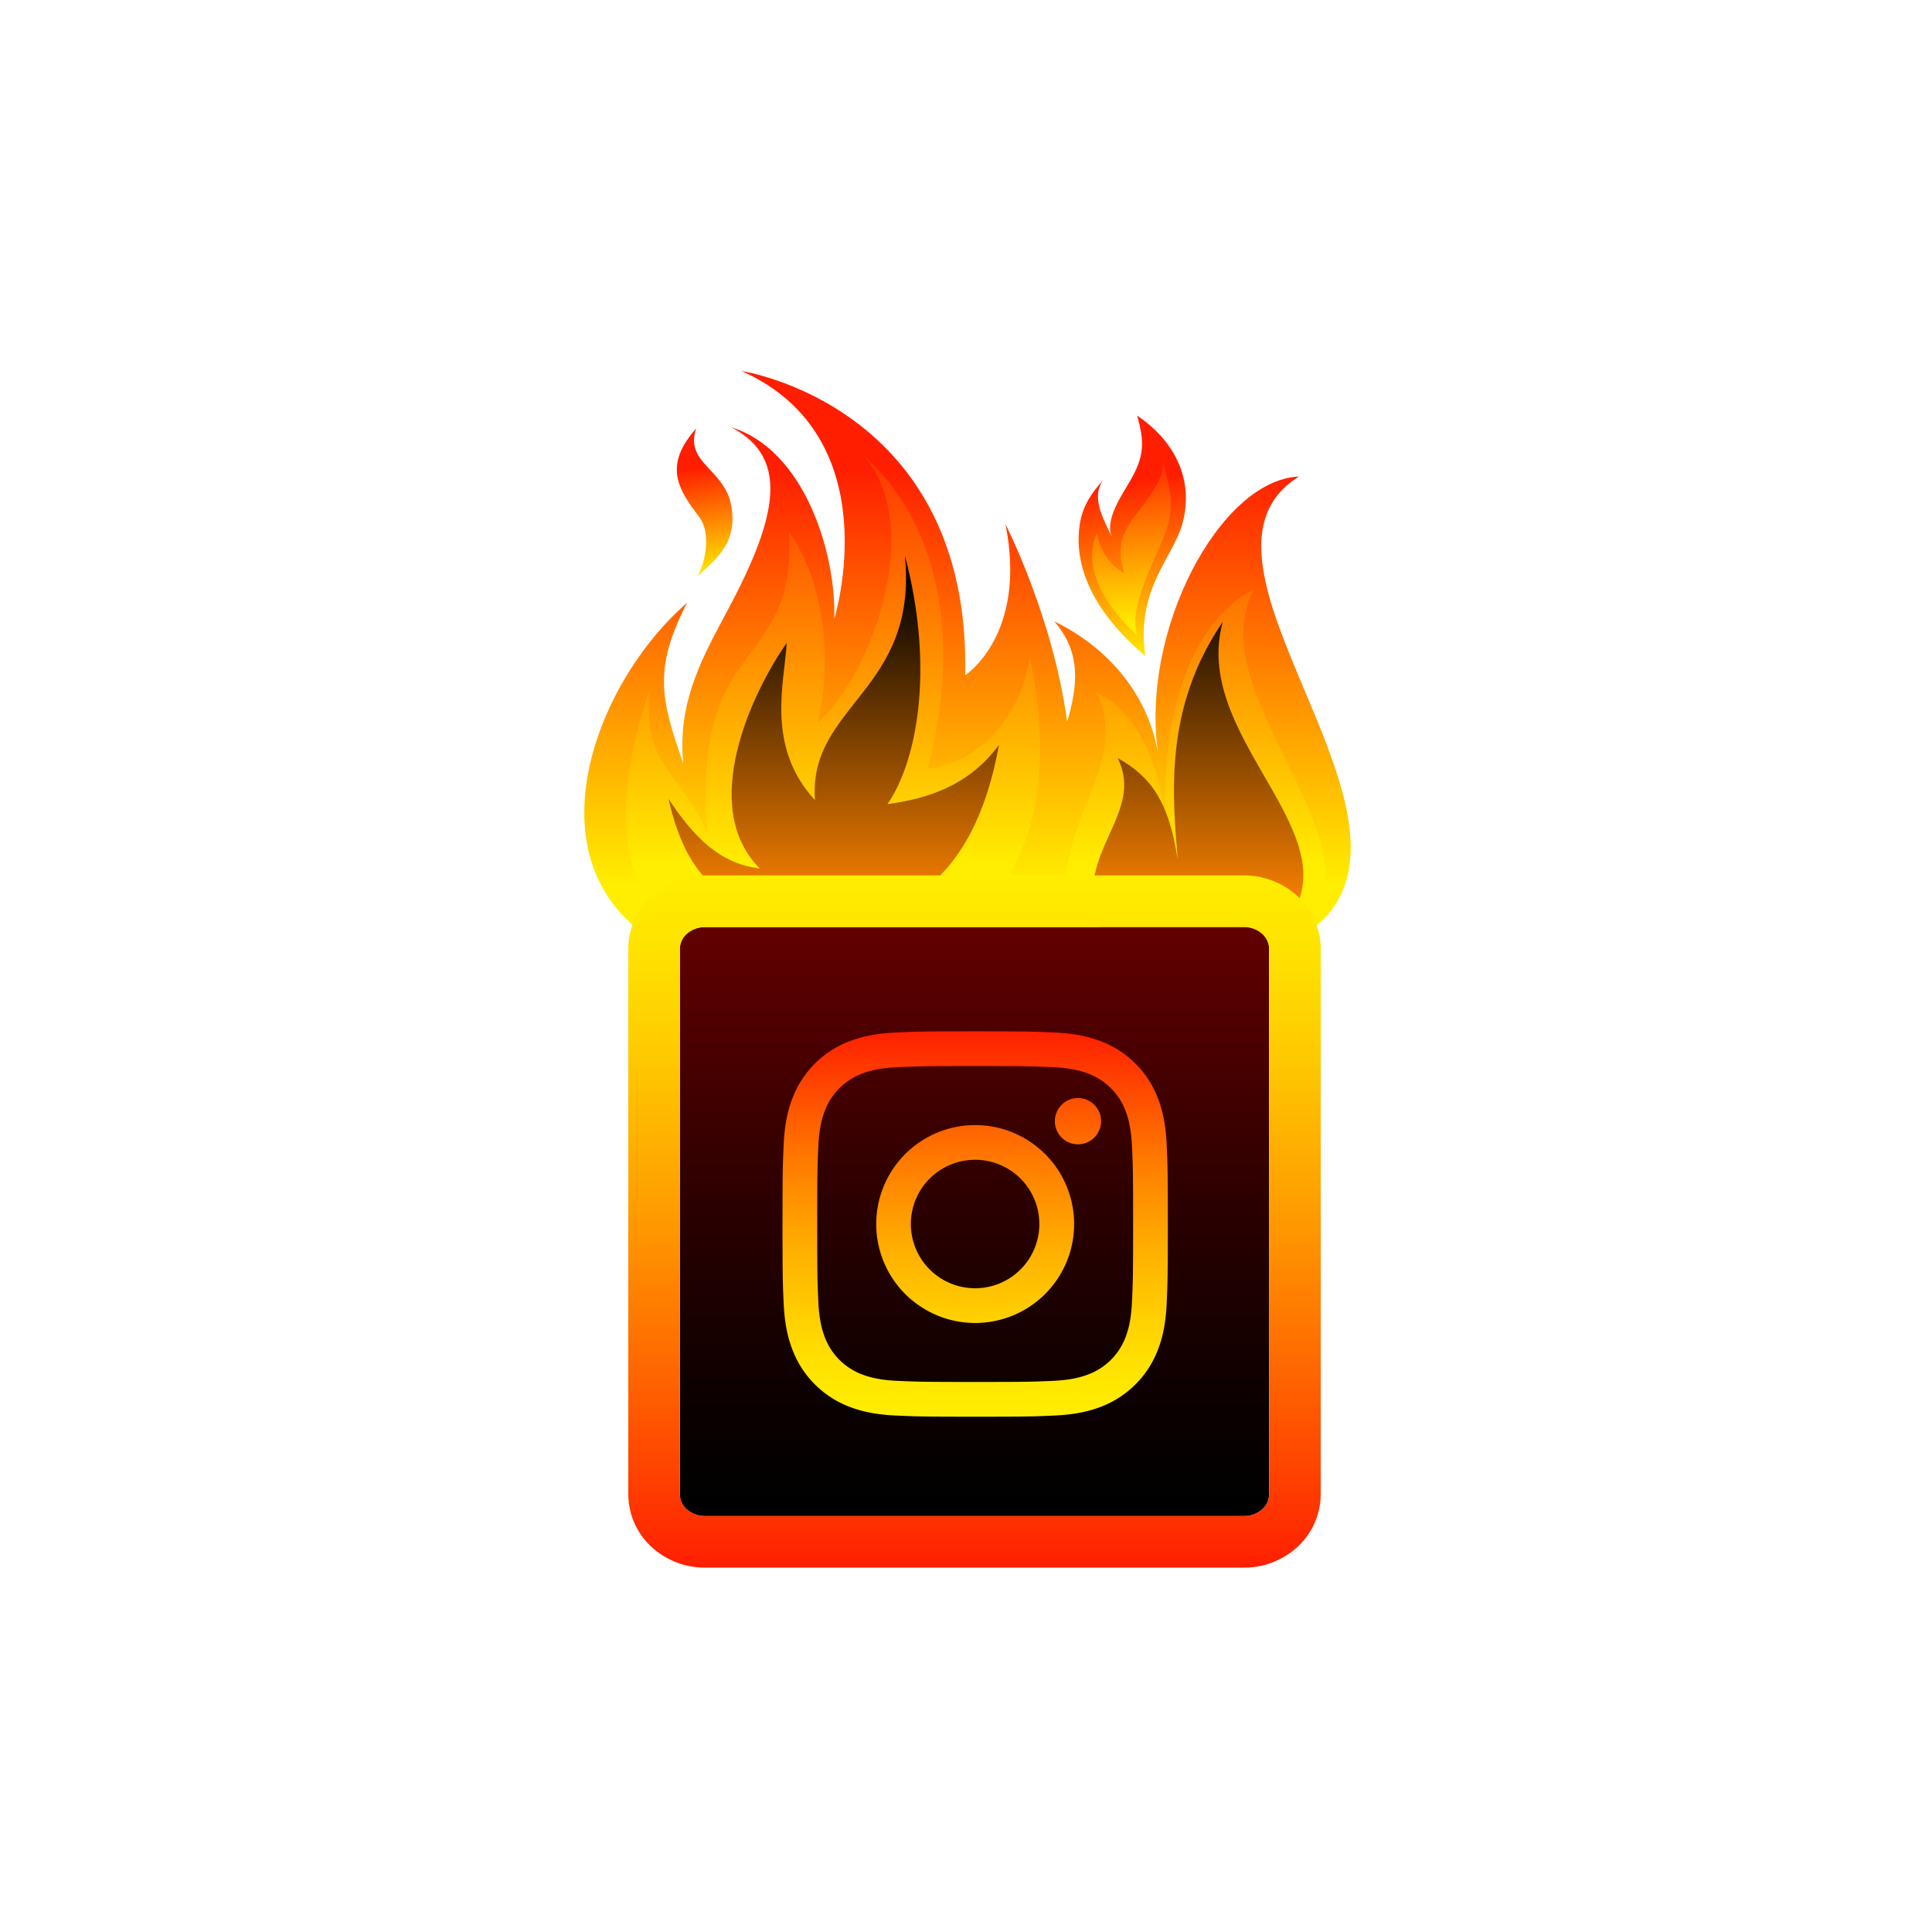 <svg xmlns="http://www.w3.org/2000/svg" xmlns:xlink="http://www.w3.org/1999/xlink" viewBox="0 0 1080 1080"><defs><style>.cls-1{isolation:isolate;}.cls-2{fill:url(#linear-gradient);}.cls-3{fill:url(#linear-gradient-2);}.cls-4,.cls-7{mix-blend-mode:screen;}.cls-4{fill:url(#linear-gradient-3);}.cls-5{fill:url(#linear-gradient-4);}.cls-6{fill:url(#linear-gradient-5);}.cls-7{fill:url(#linear-gradient-6);}.cls-8{fill:url(#linear-gradient-7);}.cls-9{fill:url(#linear-gradient-8);}.cls-10{fill:url(#linear-gradient-9);}.cls-11{fill:url(#linear-gradient-10);}.cls-12{fill:url(#linear-gradient-11);}</style><linearGradient id="linear-gradient" x1="540.83" y1="262.96" x2="540.83" y2="494.7" gradientUnits="userSpaceOnUse"><stop offset="0" stop-color="#ff1f00"/><stop offset="1" stop-color="#fe0"/></linearGradient><linearGradient id="linear-gradient-2" x1="465.66" y1="228.86" x2="465.66" y2="484.11" xlink:href="#linear-gradient"/><linearGradient id="linear-gradient-3" x1="466.07" y1="322.67" x2="466.07" y2="507.4" gradientUnits="userSpaceOnUse"><stop offset="0"/><stop offset="1" stop-color="#ff8400"/></linearGradient><linearGradient id="linear-gradient-4" x1="391.65" y1="261.44" x2="401.19" y2="321.49" xlink:href="#linear-gradient"/><linearGradient id="linear-gradient-5" x1="668.54" y1="228.86" x2="668.54" y2="484.11" xlink:href="#linear-gradient"/><linearGradient id="linear-gradient-6" x1="669.7" y1="321.02" x2="669.7" y2="510.01" xlink:href="#linear-gradient-3"/><linearGradient id="linear-gradient-7" x1="629.69" y1="269.88" x2="645.29" y2="368.14" xlink:href="#linear-gradient"/><linearGradient id="linear-gradient-8" x1="629.25" y1="254.31" x2="636.69" y2="349.8" xlink:href="#linear-gradient"/><linearGradient id="linear-gradient-9" x1="544.75" y1="842.28" x2="544.75" y2="472.38" gradientUnits="userSpaceOnUse"><stop offset="0"/><stop offset="0.16" stop-color="#0c0000"/><stop offset="0.46" stop-color="#2c0000"/><stop offset="0.85" stop-color="#5f0000"/><stop offset="1" stop-color="#750000"/></linearGradient><linearGradient id="linear-gradient-10" x1="544.75" y1="876.37" x2="544.75" y2="489.36" gradientUnits="userSpaceOnUse"><stop offset="0" stop-color="#ff1f00"/><stop offset="0.22" stop-color="#ff5700"/><stop offset="0.49" stop-color="#ff9700"/><stop offset="0.72" stop-color="#ffc600"/><stop offset="0.9" stop-color="#ffe300"/><stop offset="1" stop-color="#fe0"/></linearGradient><linearGradient id="linear-gradient-11" x1="545.13" y1="791.94" x2="545.13" y2="576.53" gradientUnits="userSpaceOnUse"><stop offset="0" stop-color="#fe0"/><stop offset="0.1" stop-color="#ffe600"/><stop offset="0.25" stop-color="#ffd100"/><stop offset="0.44" stop-color="#ffae00"/><stop offset="0.65" stop-color="#ff7e00"/><stop offset="0.88" stop-color="#ff4000"/><stop offset="1" stop-color="#ff1f00"/></linearGradient></defs><g class="cls-1"><g id="Camada_1" data-name="Camada 1"><path class="cls-2" d="M726.17,266.37c-44.36,1.88-89.4,87-78.6,156-5.41-34.21-28.27-60.44-58.2-75,15,17.2,13.25,35.82,7.13,56.1C589,345.9,562.07,293,562.07,293c12.38,61.93-22.52,84.47-22.52,84.47,3.37-150.91-125-170.06-125-170.06,83.34,37.17,51.81,138.53,51.81,138.53,1.12-37.16-16.89-94.61-57.44-107,34.54,18,24,54.05-4.51,106.61-14,25.9-25.52,49.54-22.51,81.08-12-34.54-17.27-52.18,2.24-89.72-68.69,59.68-109.23,210.6,77.71,210.6,63.14,0,242.11,9.19,280.54-36.32C796.93,446.54,653.27,311.54,726.17,266.37Z"/><path class="cls-3" d="M472,540.73c-47.38,2.88-159.92,0-109.24-154.28-2.25,42.79,14.64,40.54,32.66,79.21-9-112.61,49.55-88.59,45.79-168.18,21,30,23.72,75.72,15.77,106.62,28-23.94,61.56-108.1,25.68-149.63,50.89,46,50.89,119.6,35.88,175.15,31.54-3,54.06-34.54,57.06-63.06C604.11,503.19,521.53,537.73,472,540.73Z"/><path class="cls-4" d="M465.31,513.35c-54.8,0-80.33-16.51-91.59-66.81,21,32.29,37.62,37,51.06,39-34.53-34.53-4.5-98.35,15-126.12-1.13,21.44-12,57.81,15.77,87.83-3.75-53.31,57.81-60.82,50.3-136.63,17.27,65.3,5.82,116.63-9.75,138.9,21.76-3,45-9.78,62.31-33.05C544.15,496.09,500.6,513.35,465.31,513.35Z"/><path class="cls-5" d="M390.14,321.89c12.76-11.25,21.68-20.05,18.77-38.48-3.38-21.4-26.47-24.22-19.71-43.92-19.14,21.4-9.33,34.86,1.69,49.55C397.65,298.05,394.27,314,390.14,321.89Z"/><path class="cls-6" d="M599.57,517.77c-17.6-53.72,34.8-87.6,13.2-130.8,23,11.19,35.4,39.6,39,73.21-3.6-64.81,16.8-114.61,49.2-130.81C670.36,387,770.9,468.83,732.18,516,704.57,549.57,611,552.57,599.57,517.77Z"/><path class="cls-7" d="M613.38,515c-12.72-38.51,26.88-60.23,11.4-91.21,18.6,10.2,28.79,24.6,33.6,57-3-36-7.8-85.2,25.19-133.19-17.39,61.8,65.4,114,40.21,160.79C708.23,537.23,622.4,542.31,613.38,515Z"/><path class="cls-8" d="M640.22,366.73c-35.55-30.16-39.3-57.07-36.57-74,1.61-10,6.45-17.06,13.11-24.46-7.74,10.61,1.51,23.71,5.39,33.63-5.86-11.2,5.84-25.91,11-35.6,6.9-12.86,6.2-20.22,2.58-33.91,20.69,13.87,32.06,35.64,25.16,60.6C655.81,311.51,634.82,329.37,640.22,366.73Z"/><path class="cls-9" d="M613.24,298c1.78,11.09,8.54,19.09,15.21,22.27-7.75-23.35,7.93-30.93,18.09-49,2.42-4.32,4.13-9.7,3.58-14.67,2.36,14.7,5.84,18.32,3.6,33.17-2.28,15.08-24.15,46.79-18,65.25C626.71,347.37,602.42,321.72,613.24,298Z"/><path class="cls-10" d="M506.11,847.51H394.18a15.23,15.23,0,0,1-10-3.55,11.38,11.38,0,0,1-4.14-8.57v-305a11.37,11.37,0,0,1,4.14-8.57,15.23,15.23,0,0,1,10-3.55H695.31a15.19,15.19,0,0,1,10,3.55,11.33,11.33,0,0,1,4.14,8.57v305a11.35,11.35,0,0,1-4.14,8.57,15.19,15.19,0,0,1-10,3.55H506.11Z"/><path class="cls-11" d="M695.31,518.22a15.19,15.19,0,0,1,10,3.55,11.33,11.33,0,0,1,4.14,8.57v305a11.35,11.35,0,0,1-4.14,8.57,15.19,15.19,0,0,1-10,3.55H394.18a15.23,15.23,0,0,1-10-3.55,11.38,11.38,0,0,1-4.14-8.57v-305a11.37,11.37,0,0,1,4.14-8.57,15.23,15.23,0,0,1,10-3.55H695.31m0-28.86H394.18a44.23,44.23,0,0,0-28.7,10.45,40.27,40.27,0,0,0-14.26,30.53v305a40.21,40.21,0,0,0,14.18,30.45,44.19,44.19,0,0,0,28.78,10.53H695.31a44.15,44.15,0,0,0,28.78-10.52,40.22,40.22,0,0,0,14.19-30.46v-305a40.21,40.21,0,0,0-14.19-30.47,44.23,44.23,0,0,0-28.78-10.51Z"/><path class="cls-12" d="M545.13,595.93c28.76,0,32.17.11,43.52.63,10.5.48,16.21,2.23,20,3.71a35.72,35.72,0,0,1,20.44,20.44c1.47,3.8,3.22,9.5,3.7,20,.52,11.36.63,14.76.63,43.52s-.11,32.17-.63,43.53c-.48,10.5-2.23,16.2-3.7,20a35.72,35.72,0,0,1-20.44,20.44c-3.8,1.47-9.51,3.23-20,3.71-11.35.51-14.76.62-43.52.62s-32.16-.11-43.52-.62c-10.5-.48-16.2-2.24-20-3.71a35.72,35.72,0,0,1-20.44-20.44c-1.48-3.8-3.23-9.5-3.71-20-.52-11.36-.63-14.77-.63-43.53s.11-32.16.63-43.52c.48-10.5,2.23-16.2,3.71-20a35.72,35.72,0,0,1,20.44-20.44c3.8-1.48,9.5-3.23,20-3.71,11.36-.52,14.76-.63,43.52-.63m0-19.4c-29.25,0-32.92.12-44.41.65s-19.29,2.34-26.14,5a55,55,0,0,0-31.5,31.5c-2.66,6.85-4.48,14.68-5,26.15s-.65,15.15-.65,44.4.12,32.92.65,44.41,2.34,19.29,5,26.15a55.11,55.11,0,0,0,31.5,31.5c6.85,2.66,14.68,4.48,26.14,5s15.16.65,44.41.65,32.92-.12,44.41-.65,19.29-2.34,26.14-5a55.11,55.11,0,0,0,31.5-31.5c2.67-6.86,4.49-14.68,5-26.15s.65-15.15.65-44.41-.13-32.91-.65-44.4-2.34-19.3-5-26.15a55,55,0,0,0-31.5-31.5c-6.85-2.66-14.68-4.48-26.14-5s-15.16-.65-44.41-.65m0,52.4a55.31,55.31,0,1,0,55.31,55.3,55.31,55.31,0,0,0-55.31-55.3m0,91.21A35.91,35.91,0,1,1,581,684.23a35.9,35.9,0,0,1-35.9,35.91m70.42-93.4a12.93,12.93,0,1,0-12.92,12.93,12.92,12.92,0,0,0,12.92-12.93"/></g></g></svg>